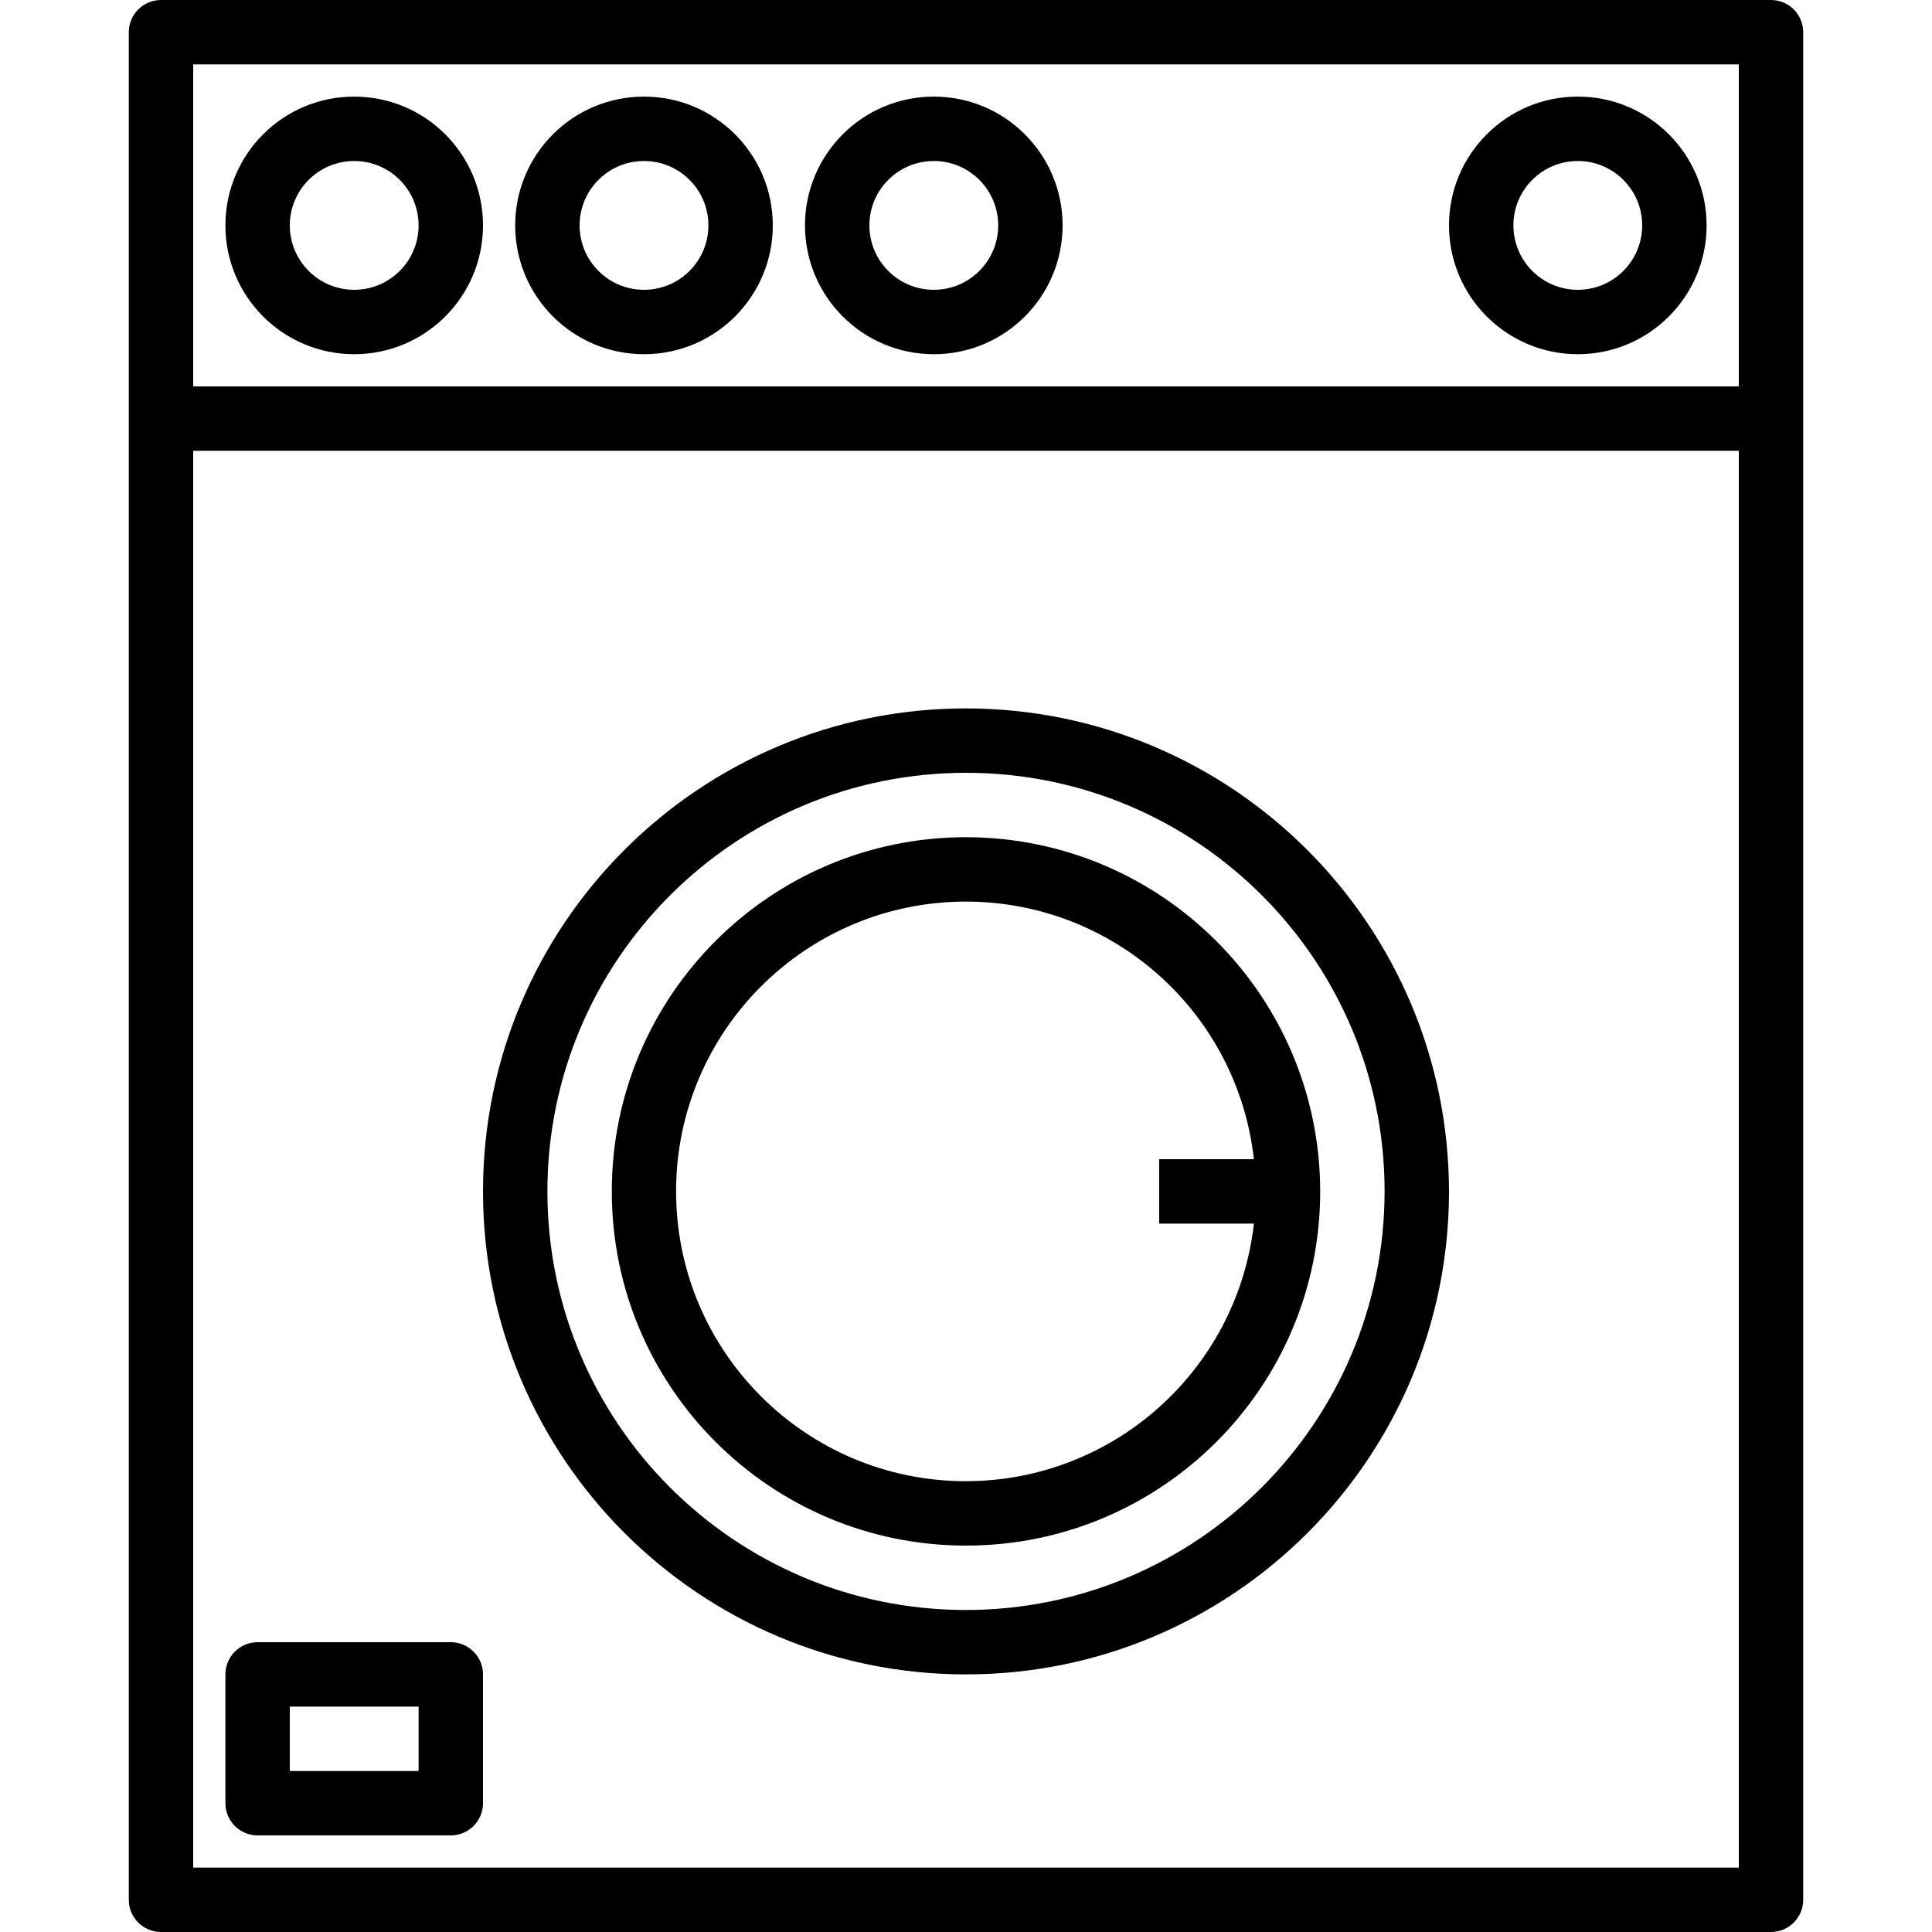 <?xml version="1.0" encoding="iso-8859-1"?>
<!-- Generator: Adobe Illustrator 19.0.0, SVG Export Plug-In . SVG Version: 6.00 Build 0)  -->
<svg version="1.1" id="Capa_1" xmlns="http://www.w3.org/2000/svg" xmlns:xlink="http://www.w3.org/1999/xlink" x="0px" y="0px"
	 viewBox="0 0 480 480" style="enable-background:new 0 0 480 480;" xml:space="preserve">
<g>
	<g>
		<g>
			<path d="M240,416c66.274,0,120-53.726,120-120c-0.075-66.243-53.757-119.925-120-120c-66.274,0-120,53.726-120,120
				S173.726,416,240,416z M240,192c57.438,0,104,46.562,104,104c-0.066,57.41-46.59,103.934-104,104c-57.438,0-104-46.562-104-104
				S182.562,192,240,192z"/>
			<path d="M240,384c48.601,0,88-39.399,88-88c-0.057-48.577-39.423-87.943-88-88c-48.601,0-88,39.399-88,88
				C152,344.601,191.399,384,240,384z M239.948,224c36.679-0.013,67.505,27.548,71.58,64H288v16h23.528
				c-4.111,36.412-34.885,63.947-71.528,64c-39.764,0.014-72.012-32.209-72.026-71.974C167.959,256.262,200.183,224.014,239.948,224
				z"/>
			<path d="M440,0H40c-4.418,0-8,3.582-8,8v464c0,4.418,3.582,8,8,8h400c4.418,0,8-3.582,8-8V8C448,3.582,444.418,0,440,0z M432,464
				H48V112h384V464z M432,96H48V16h384V96z"/>
			<path d="M88,88c17.673,0,32-14.327,32-32s-14.327-32-32-32S56,38.327,56,56S70.327,88,88,88z M88,40c8.837,0,16,7.163,16,16
				s-7.163,16-16,16s-16-7.163-16-16S79.163,40,88,40z"/>
			<path d="M160,88c17.673,0,32-14.327,32-32s-14.327-32-32-32s-32,14.327-32,32S142.327,88,160,88z M160,40c8.837,0,16,7.163,16,16
				s-7.163,16-16,16s-16-7.163-16-16S151.163,40,160,40z"/>
			<path d="M232,88c17.673,0,32-14.327,32-32s-14.327-32-32-32c-17.673,0-32,14.327-32,32S214.327,88,232,88z M232,40
				c8.837,0,16,7.163,16,16s-7.163,16-16,16s-16-7.163-16-16S223.163,40,232,40z"/>
			<path d="M392,88c17.673,0,32-14.327,32-32s-14.327-32-32-32c-17.673,0-32,14.327-32,32S374.327,88,392,88z M392,40
				c8.837,0,16,7.163,16,16s-7.163,16-16,16s-16-7.163-16-16S383.163,40,392,40z"/>
			<path d="M64,456h48c4.418,0,8-3.582,8-8v-32c0-4.418-3.582-8-8-8H64c-4.418,0-8,3.582-8,8v32C56,452.418,59.582,456,64,456z
				 M72,424h32v16H72V424z"/>
		</g>
	</g>
</g>
<g>
</g>
<g>
</g>
<g>
</g>
<g>
</g>
<g>
</g>
<g>
</g>
<g>
</g>
<g>
</g>
<g>
</g>
<g>
</g>
<g>
</g>
<g>
</g>
<g>
</g>
<g>
</g>
<g>
</g>
</svg>
